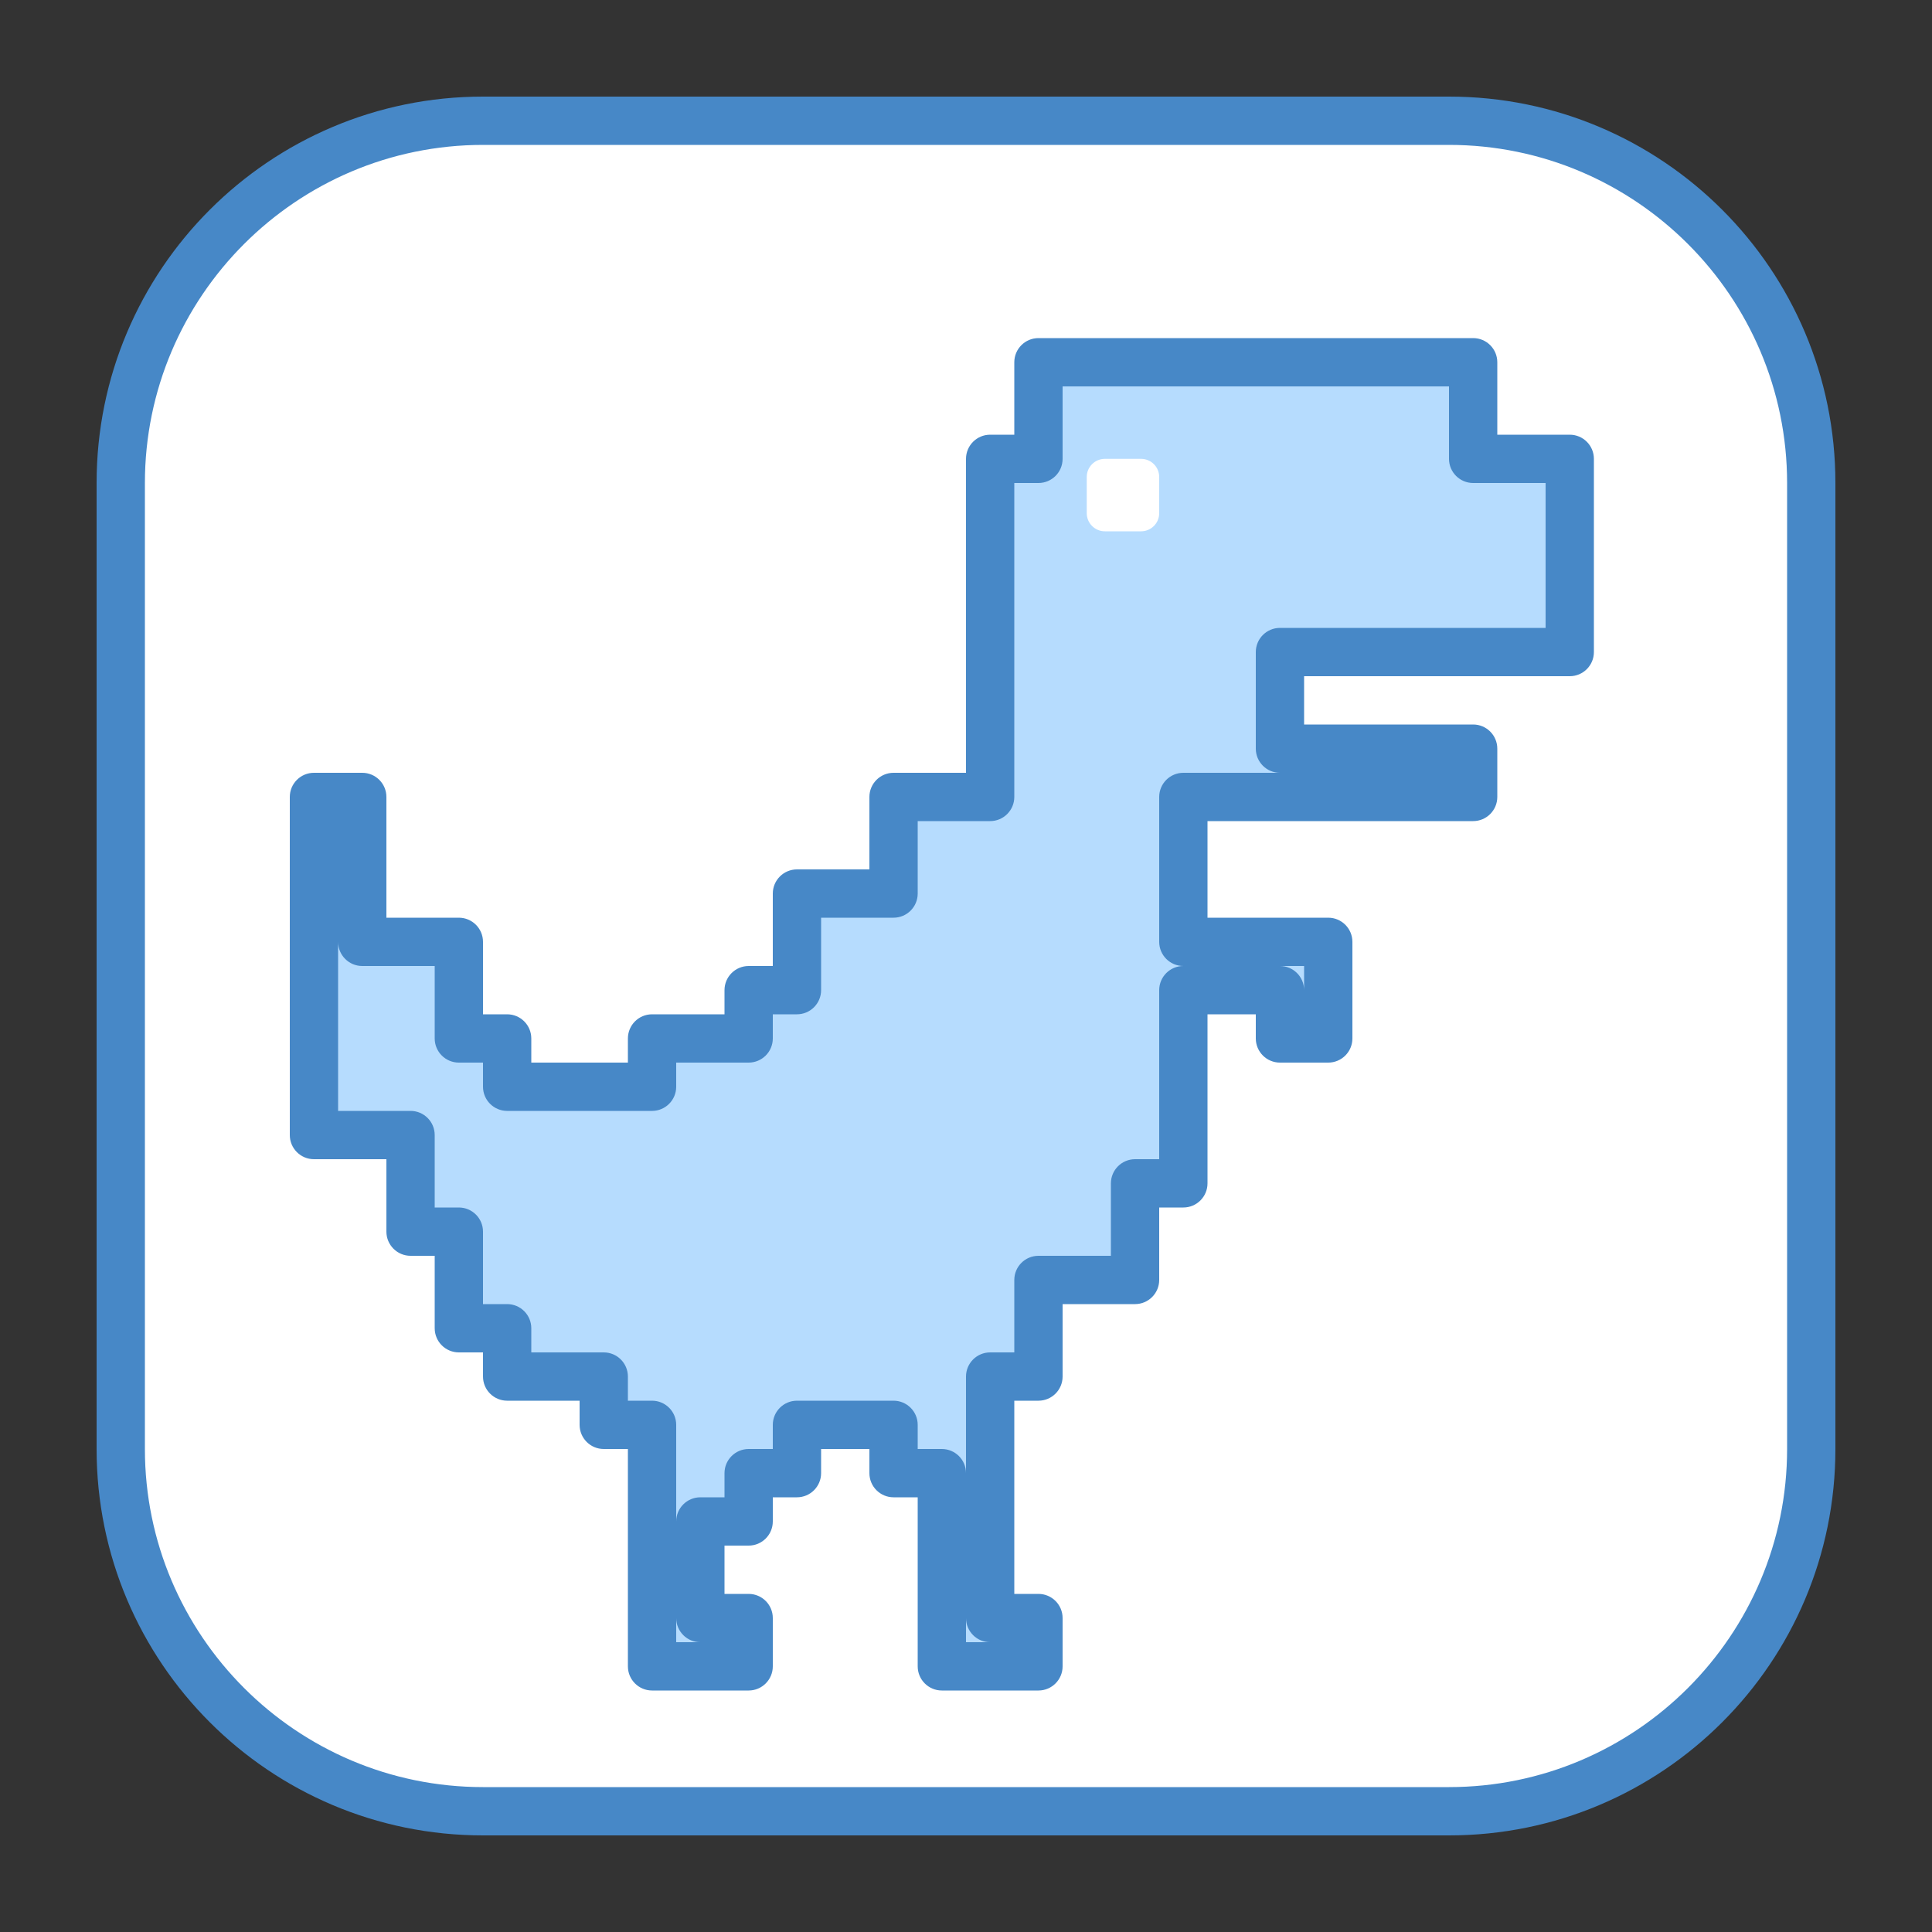 <svg xmlns="http://www.w3.org/2000/svg"  viewBox="0 0 40 40" width="240px" height="240px"><rect x="0" y="0" width="40" height="40" fill="#333333" stroke="none"/><path fill="#fff" d="M10,37.5c-4.136,0-7.5-3.364-7.5-7.5V10c0-4.136,3.364-7.5,7.5-7.5h20c4.136,0,7.5,3.364,7.5,7.5v20 c0,4.136-3.364,7.5-7.5,7.5H10z"/><path fill="#4788c7" d="M30,3c3.86,0,7,3.14,7,7v20c0,3.86-3.14,7-7,7H10c-3.86,0-7-3.14-7-7V10c0-3.86,3.14-7,7-7H30 M30,2H10c-4.418,0-8,3.582-8,8v20c0,4.418,3.582,8,8,8h20c4.418,0,8-3.582,8-8V10C38,5.582,34.418,2,30,2L30,2z"/><polygon fill="#b6dcfe" points="32.5,13.5 32.5,9.5 30.5,9.5 30.5,7.5 21.5,7.5 21.5,9.5 20.5,9.5 20.5,16.5 18.5,16.5 18.5,18.5 16.5,18.5 16.5,20.5 15.5,20.5 15.5,21.5 13.5,21.5 13.5,22.5 10.5,22.5 10.5,21.5 9.5,21.5 9.5,19.5 7.5,19.5 7.5,16.5 6.5,16.5 6.5,23.5 8.5,23.5 8.5,25.5 9.5,25.5 9.5,27.5 10.5,27.5 10.5,28.5 12.5,28.5 12.5,29.5 13.5,29.5 13.5,34.5 15.5,34.5 15.5,33.5 14.5,33.5 14.5,31.5 15.5,31.5 15.5,30.5 16.5,30.5 16.5,29.5 18.5,29.5 18.5,30.5 19.5,30.5 19.5,34.5 21.5,34.5 21.5,33.5 20.5,33.5 20.5,28.5 21.5,28.5 21.5,26.5 23.5,26.5 23.5,24.5 24.5,24.5 24.5,20.5 26.5,20.5 26.5,21.5 27.5,21.5 27.5,19.5 24.5,19.5 24.5,16.5 30.5,16.5 30.5,15.5 26.5,15.5 26.5,13.5"/><path fill="#4788c7" d="M21.5,35h-2c-0.276,0-0.5-0.224-0.5-0.5V31h-0.5c-0.276,0-0.5-0.224-0.5-0.5V30h-1v0.5 c0,0.276-0.224,0.5-0.5,0.5H16v0.5c0,0.276-0.224,0.5-0.5,0.5H15v1h0.5c0.276,0,0.5,0.224,0.5,0.5v1c0,0.276-0.224,0.5-0.5,0.5h-2 c-0.276,0-0.5-0.224-0.5-0.5V30h-0.5c-0.276,0-0.5-0.224-0.5-0.5V29h-1.5c-0.276,0-0.5-0.224-0.5-0.5V28H9.5 C9.224,28,9,27.776,9,27.5V26H8.5C8.224,26,8,25.776,8,25.5V24H6.5C6.224,24,6,23.776,6,23.5v-7C6,16.224,6.224,16,6.5,16h1 C7.776,16,8,16.224,8,16.5V19h1.5c0.276,0,0.5,0.224,0.5,0.5V21h0.5c0.276,0,0.5,0.224,0.5,0.5V22h2v-0.5 c0-0.276,0.224-0.5,0.5-0.5H15v-0.5c0-0.276,0.224-0.5,0.5-0.5H16v-1.5c0-0.276,0.224-0.5,0.5-0.5H18v-1.5 c0-0.276,0.224-0.5,0.5-0.5H20V9.5C20,9.224,20.224,9,20.5,9H21V7.5C21,7.224,21.224,7,21.5,7h9C30.776,7,31,7.224,31,7.5V9h1.5 C32.776,9,33,9.224,33,9.5v4c0,0.276-0.224,0.5-0.5,0.5H27v1h3.5c0.276,0,0.5,0.224,0.5,0.5v1c0,0.276-0.224,0.5-0.5,0.5H25v2h2.5 c0.276,0,0.5,0.224,0.5,0.5v2c0,0.276-0.224,0.5-0.5,0.5h-1c-0.276,0-0.5-0.224-0.5-0.5V21h-1v3.5c0,0.276-0.224,0.5-0.5,0.5H24 v1.5c0,0.276-0.224,0.5-0.5,0.5H22v1.5c0,0.276-0.224,0.5-0.5,0.5H21v4h0.5c0.276,0,0.5,0.224,0.5,0.5v1 C22,34.776,21.776,35,21.5,35z M20,34h1h-0.5c-0.276,0-0.5-0.224-0.5-0.5V34z M14,34h0.5c-0.276,0-0.5-0.224-0.5-0.5v-2 c0-0.276,0.224-0.5,0.5-0.5H15v-0.5c0-0.276,0.224-0.5,0.5-0.5H16v-0.5c0-0.276,0.224-0.5,0.5-0.5h2c0.276,0,0.5,0.224,0.5,0.5V30 h0.5c0.276,0,0.5,0.224,0.5,0.5v-2c0-0.276,0.224-0.5,0.5-0.5H21v-1.5c0-0.276,0.224-0.5,0.5-0.5H23v-1.5 c0-0.276,0.224-0.5,0.5-0.5H24v-3.5c0-0.276,0.224-0.5,0.5-0.5c-0.276,0-0.5-0.224-0.5-0.5v-3c0-0.276,0.224-0.5,0.5-0.5h2 c-0.276,0-0.5-0.224-0.5-0.5v-2c0-0.276,0.224-0.5,0.5-0.5H32v-3h-1.5C30.224,10,30,9.776,30,9.5V8h-8v1.5 c0,0.276-0.224,0.5-0.5,0.5H21v6.5c0,0.276-0.224,0.5-0.5,0.5H19v1.5c0,0.276-0.224,0.5-0.5,0.5H17v1.5c0,0.276-0.224,0.5-0.5,0.5 H16v0.5c0,0.276-0.224,0.5-0.5,0.5H14v0.5c0,0.276-0.224,0.5-0.5,0.5h-3c-0.276,0-0.5-0.224-0.5-0.5V22H9.5 C9.224,22,9,21.776,9,21.5V20H7.5C7.224,20,7,19.776,7,19.5V23h1.5C8.776,23,9,23.224,9,23.5V25h0.5c0.276,0,0.5,0.224,0.5,0.5V27 h0.5c0.276,0,0.5,0.224,0.5,0.5V28h1.5c0.276,0,0.5,0.224,0.5,0.5V29h0.5c0.276,0,0.5,0.224,0.5,0.5V34z M27,21v-1h-0.5 c0.276,0,0.5,0.224,0.5,0.5V21z"/><path fill="#fff" d="M23.625,11h-0.75c-0.207,0-0.375-0.168-0.375-0.375v-0.75c0-0.207,0.168-0.375,0.375-0.375h0.75	C23.832,9.5,24,9.668,24,9.875v0.75C24,10.832,23.832,11,23.625,11z"/></svg>